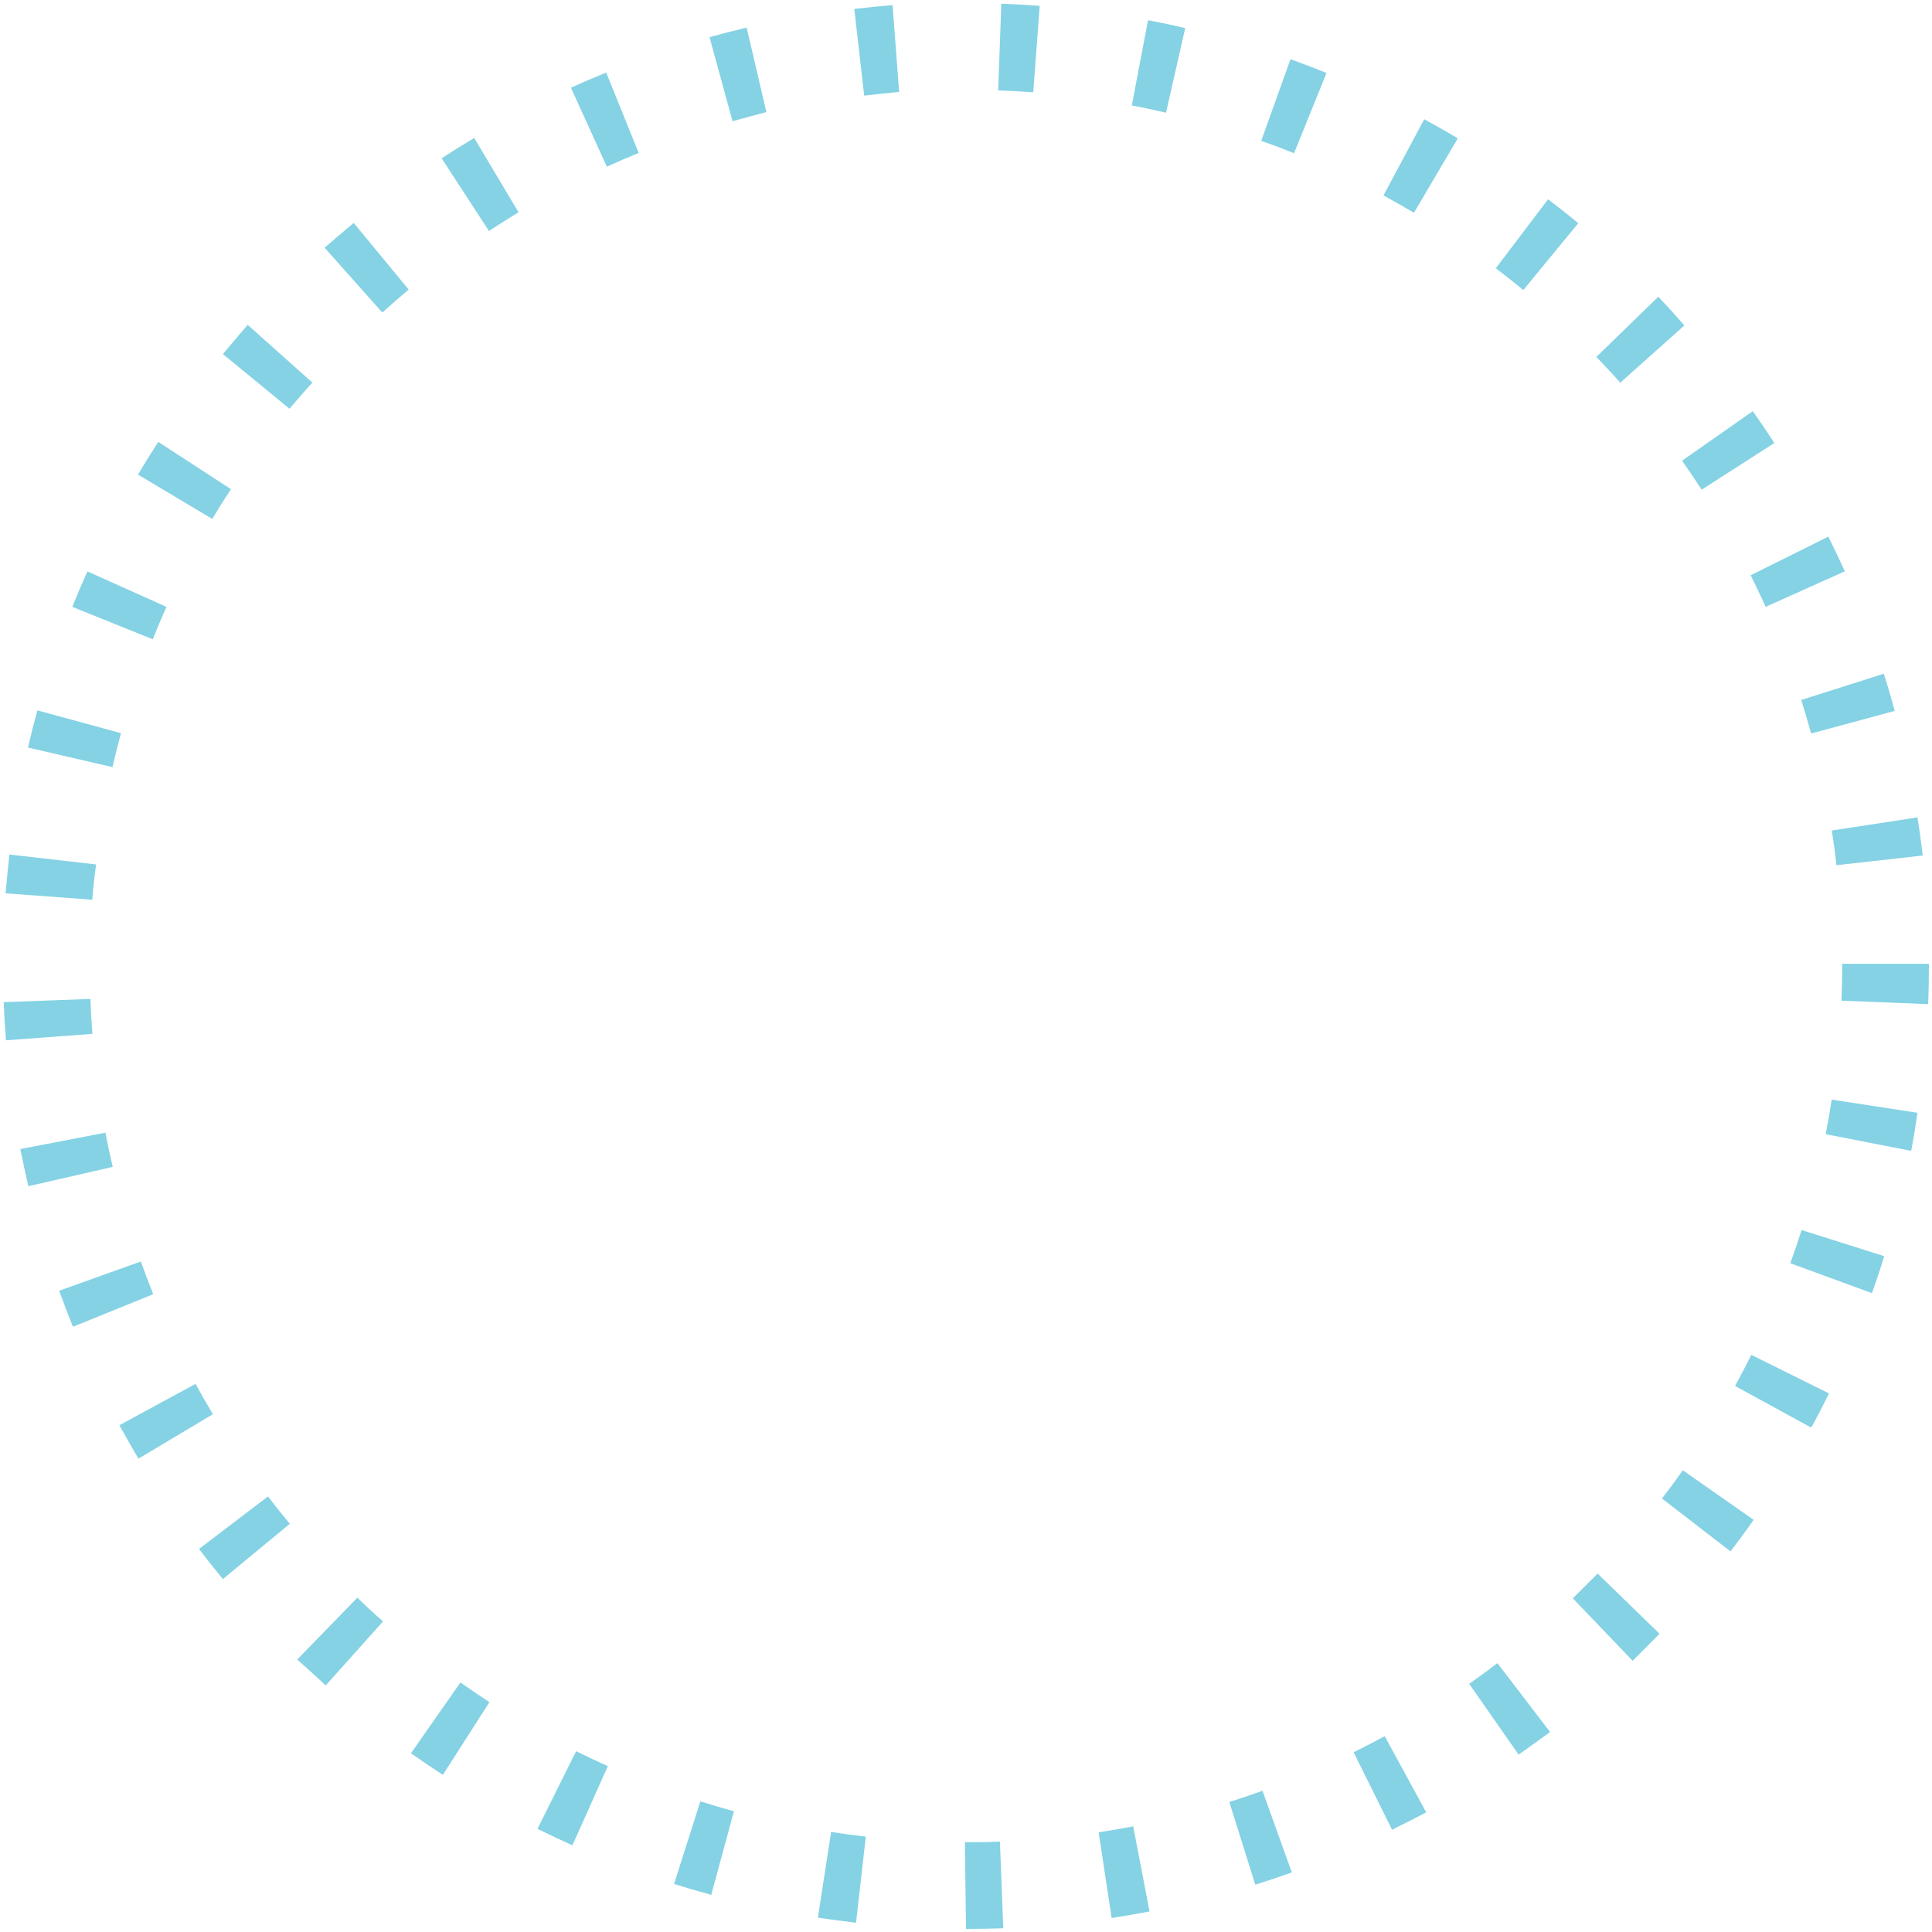 <svg xmlns="http://www.w3.org/2000/svg" viewBox="0 0 156 156"><title>bg_circle</title><path d="M78,155.75l-.09-7c1,0,1.93,0,2.83-.05l.27,7Q79.51,155.75,78,155.75Zm-8.88-.5q-1.55-.18-3.08-.41l1.07-6.92q1.39.22,2.8.38Zm20.64-.38-1.05-6.92q1.4-.21,2.79-.48l1.32,6.87Q91.31,154.63,89.76,154.87ZM57.43,153q-1.5-.41-3-.88l2.12-6.67q1.34.43,2.71.8Zm43.93-.82-2.1-6.68q1.35-.42,2.68-.9l2.37,6.59Q102.85,151.71,101.36,152.18ZM46.22,149q-1.42-.64-2.82-1.33l3.12-6.27q1.27.63,2.56,1.21Zm66.19-1.24-3.11-6.27q1.27-.63,2.51-1.3l3.35,6.15Q113.8,147.05,112.41,147.74Zm-76.65-4.45q-1.31-.85-2.58-1.74l4-5.72q1.15.82,2.34,1.59Zm86.87-1.62-4-5.73q1.16-.81,2.28-1.67l4.25,5.56Q123.9,140.78,122.63,141.67Zm-96.33-5.6Q25.14,135,24,134l4.86-5q1,1,2.07,1.92Zm105.52-2L127,129.06q1-1,2-2l5,4.86Q132.94,133,131.82,134.11ZM18,127.5q-1-1.2-1.93-2.43l5.57-4.24q.86,1.13,1.76,2.21Zm121.71-2.25L134.2,121q.86-1.12,1.68-2.28l5.72,4Q140.7,124,139.75,125.25ZM11.18,117.78q-.79-1.33-1.54-2.7l6.15-3.34q.67,1.24,1.4,2.45Zm135.06-2.51-6.14-3.36q.68-1.24,1.31-2.51l6.27,3.11Q147,113.91,146.25,115.27ZM5.89,107.13q-.58-1.44-1.11-2.91l6.59-2.36q.48,1.33,1,2.64Zm145.25-2.72L144.56,102q.48-1.33.91-2.68l6.67,2.11Q151.68,102.95,151.15,104.41ZM2.29,95.78q-.35-1.51-.65-3l6.87-1.32q.27,1.39.59,2.76Zm152-2.86-6.87-1.34q.27-1.39.48-2.79l6.92,1.06Q154.61,91.4,154.32,92.92ZM.48,84Q.36,82.48.3,80.92l7-.26q.05,1.42.16,2.82Zm155.21-2.92-7-.28q.06-1.41.06-2.83v-.15h7V78Q155.75,79.56,155.69,81.11ZM7.45,72.65l-7-.52Q.59,70.57.76,69l7,.8Q7.56,71.23,7.45,72.65Zm140.84-2.79q-.16-1.41-.38-2.8L154.83,66q.24,1.53.42,3.08ZM9.08,61.94,2.26,60.36q.35-1.52.76-3L9.77,59.2Q9.4,60.56,9.08,61.94Zm137.16-2.71q-.37-1.37-.8-2.71l6.67-2.12q.47,1.48.88,3ZM12.33,51.62,5.84,49q.58-1.45,1.22-2.86L13.44,49Q12.86,50.3,12.33,51.62ZM142.57,49q-.58-1.29-1.21-2.55l6.27-3.12q.69,1.39,1.33,2.8ZM17.14,41.9l-6-3.58q.8-1.34,1.64-2.64l5.87,3.82Q17.86,40.69,17.14,41.9ZM137.4,39.54q-.77-1.19-1.58-2.34l5.71-4q.9,1.27,1.74,2.57ZM23.37,33,18,28.59q1-1.2,2-2.36l5.22,4.66Q24.27,31.95,23.37,33Zm107.46-2.1q-.94-1.06-1.93-2.08l5-4.86Q135,25.12,136,26.28Zm-100-5.71L26.21,20q1.16-1,2.35-2L33,23.38Q31.93,24.28,30.88,25.23ZM123,23.42q-1.09-.9-2.22-1.76L125,16.09q1.24.94,2.44,1.93ZM39.48,18.65l-3.82-5.87q1.3-.84,2.63-1.64l3.58,6Q40.66,17.88,39.48,18.65Zm74.69-1.47q-1.22-.72-2.46-1.4L115,9.63q1.37.74,2.71,1.54ZM49,13.46,46.1,7.08q1.41-.64,2.85-1.22l2.62,6.49Q50.26,12.88,49,13.46Zm55.49-1.09q-1.31-.53-2.65-1l2.36-6.59q1.47.53,2.91,1.11ZM59.15,9.79,57.29,3q1.49-.41,3-.77l1.59,6.82Q60.51,9.41,59.15,9.79Zm35-.69q-1.37-.32-2.76-.59l1.31-6.88q1.53.29,3,.64ZM69.78,7.72l-.8-7q1.54-.18,3.09-.3l.53,7Q71.18,7.56,69.78,7.72Zm13.65-.27Q82,7.35,80.6,7.3l.25-7q1.56.06,3.1.17Z" fill="#84d2e4"/></svg>
